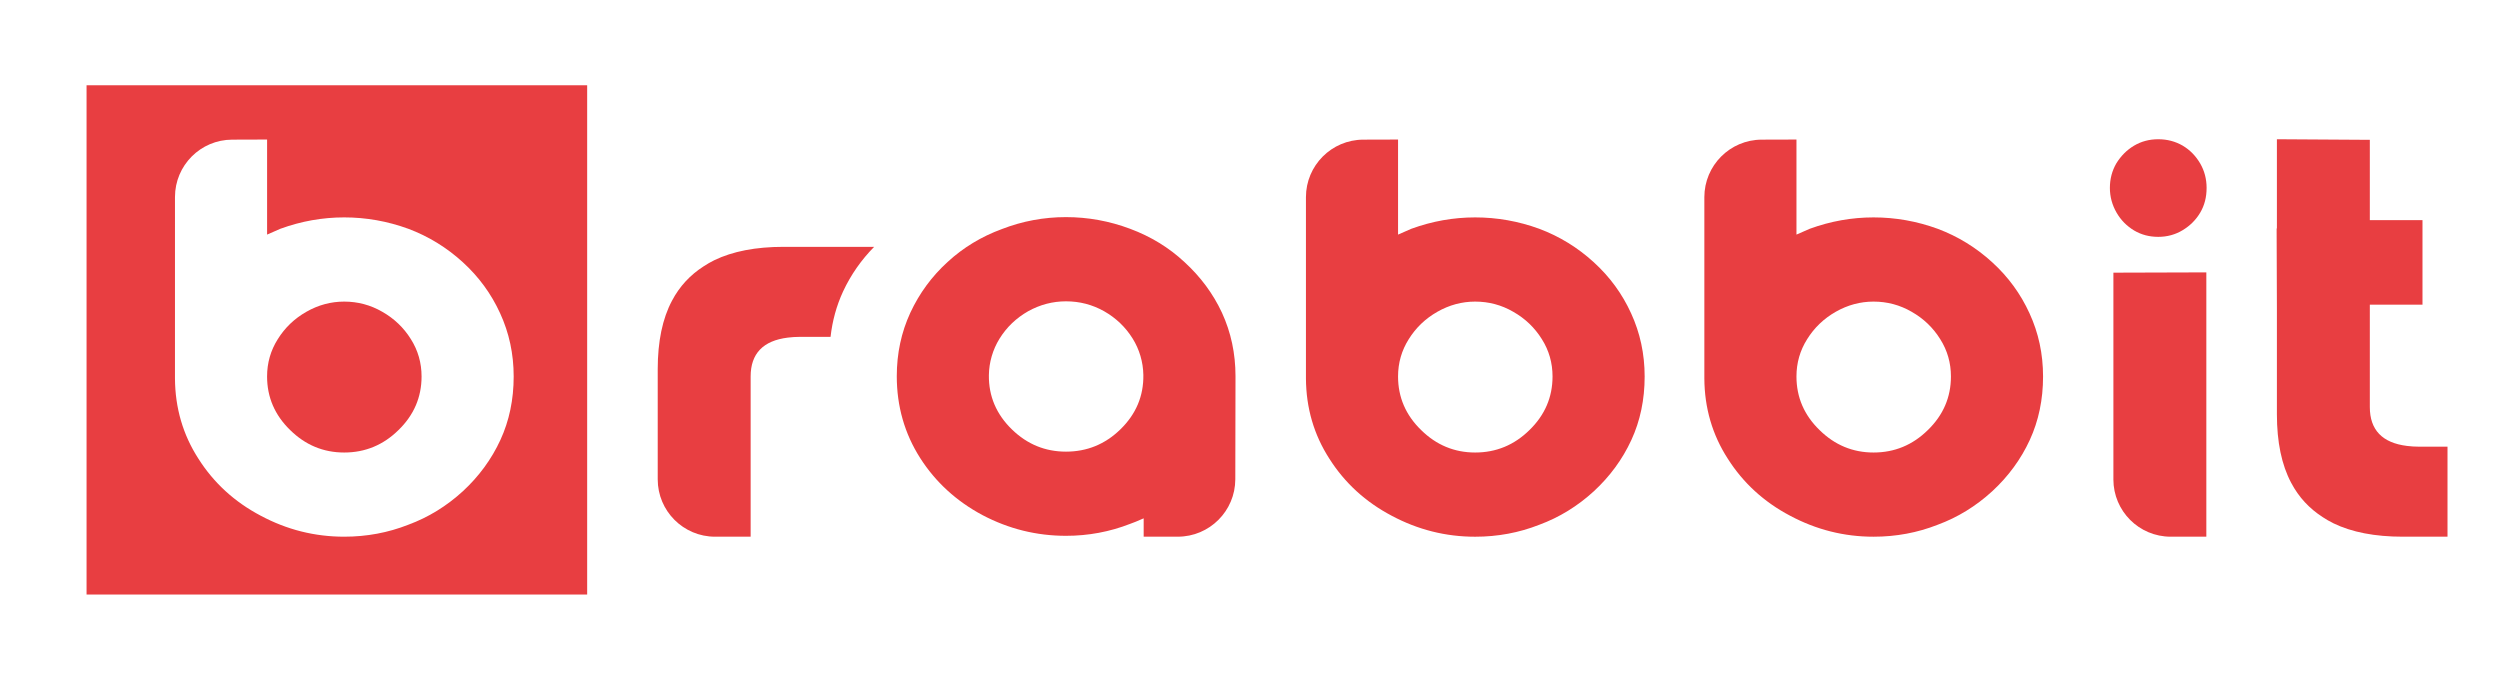 <?xml version="1.0" encoding="utf-8"?>
<!-- Generator: Adobe Illustrator 23.1.1, SVG Export Plug-In . SVG Version: 6.00 Build 0)  -->
<svg version="1.1" id="레이어_1" xmlns="http://www.w3.org/2000/svg" xmlns:xlink="http://www.w3.org/1999/xlink" x="0px"
	 y="0px" viewBox="0 0 2186.95 595.28" style="enable-background:new 0 0 2186.95 595.28;" xml:space="preserve">
<style type="text/css">
	.st0{fill:none;}
	.st1{fill:#E83E41;}
</style>
<g>
	<path class="st0" d="M1323.77,272.76c-10.26-5.94-21.38-8.92-33.34-8.92c-11.61,0-22.65,2.97-33.08,8.92
		c-10.45,5.94-18.79,13.93-25.02,23.96c-6.23,9.85-9.35,20.72-9.35,32.62c0,18.17,6.74,33.81,20.21,46.89
		c13.3,13.09,29.05,19.63,47.23,19.63c18.35,0,34.19-6.54,47.49-19.63c13.47-13.08,20.2-28.71,20.2-46.89
		c0-11.9-3.12-22.77-9.33-32.62C1342.54,286.69,1334.22,278.7,1323.77,272.76z"/>
	<path class="st0" d="M965.84,272.24c-10.26-5.77-21.38-8.66-33.34-8.66c-11.61,0-22.65,2.89-33.08,8.66
		c-10.47,5.97-18.82,13.97-25.06,24.02c-5.91,9.53-9.17,20.72-9.3,31.94c-0.22,18.38,6.52,34.22,20.21,47.5
		c13.3,12.92,29.05,19.38,47.23,19.38c18.35,0,34.19-6.46,47.49-19.38c13.75-13.34,20.47-29.26,20.19-47.74
		c-0.17-11.24-3.47-22.44-9.45-31.96C984.51,286.07,976.22,278.16,965.84,272.24z"/>
	<path class="st0" d="M1672.29,272.76c-10.28-5.94-21.39-8.92-33.34-8.92c-11.62,0-22.65,2.97-33.09,8.92
		c-10.45,5.94-18.77,13.93-25,23.96c-6.23,9.85-9.35,20.72-9.35,32.62c0,18.17,6.73,33.81,20.21,46.89
		c13.3,13.09,29.05,19.63,47.23,19.63c18.35,0,34.18-6.54,47.48-19.63c13.47-13.08,20.21-28.71,20.21-46.89
		c0-11.9-3.12-22.77-9.35-32.62C1691.06,286.69,1682.72,278.7,1672.29,272.76z"/>
	<path class="st1" d="M75.72,520.1h437.92V74.58H75.72V520.1z M153.07,172.33c0-27.65,22.37-50.09,50.02-50.17l30.56-0.1v83.16
		l5.81-2.55l5.81-2.55c18.18-6.63,36.8-9.95,55.82-9.95c19.2,0,37.9,3.32,56.08,9.95c17.69,6.63,33.59,16.39,47.74,29.31
		c13.97,12.75,24.83,27.6,32.58,44.59c7.91,17.17,11.87,35.59,11.87,55.31c0,20.22-3.87,38.72-11.62,55.55
		c-7.75,16.81-18.69,31.78-32.83,44.85c-14.32,13.09-30.23,22.85-47.74,29.31c-17.69,6.96-36.38,10.45-56.08,10.45
		c-25.76,0-50.1-6.11-73-18.35c-22.91-12.06-41.09-28.71-54.56-49.95c-13.47-20.89-20.29-44.26-20.46-70.08V172.33z"/>
	<path class="st1" d="M301.09,395.85c18.35,0,34.19-6.54,47.49-19.63c13.47-13.08,20.2-28.71,20.2-46.89
		c0-11.9-3.12-22.77-9.33-32.62c-6.24-10.02-14.57-18.01-25.02-23.96c-10.26-5.94-21.38-8.92-33.34-8.92
		c-11.61,0-22.65,2.97-33.08,8.92c-10.45,5.94-18.79,13.93-25.02,23.96c-6.23,9.85-9.35,20.72-9.35,32.62
		c0,18.17,6.74,33.81,20.21,46.89C267.15,389.31,282.9,395.85,301.09,395.85z"/>
	<path class="st1" d="M1036.06,229.17c-13.47-12.56-29.3-22.25-47.48-29.04c-18.18-6.8-36.88-10.2-56.08-10.2
		c-19.36,0-38.06,3.49-56.07,10.45c-18.03,6.63-33.85,16.23-47.49,28.79c-13.81,12.59-24.66,27.37-32.58,44.35
		c-7.92,17.16-11.87,35.67-11.87,55.55c0,26.34,6.82,50.2,20.46,71.61c13.47,21.07,31.65,37.72,54.56,49.95
		c22.9,12.06,47.23,18.09,73,18.09c19.53,0,38.23-3.49,56.08-10.45c2.53-0.85,6.48-2.46,11.87-4.85v16.06h29.85
		c27.75,0,50.25-22.47,50.31-50.21l0.17-90.21c0-19.88-3.97-38.39-11.87-55.55C1061.16,256.87,1050.21,242.09,1036.06,229.17z
		 M979.99,375.71c-13.3,12.92-29.14,19.38-47.49,19.38c-18.18,0-33.93-6.46-47.23-19.38c-13.69-13.28-20.43-29.12-20.21-47.5
		c0.13-11.22,3.39-22.41,9.3-31.94c6.24-10.05,14.59-18.05,25.06-24.02c10.43-5.77,21.47-8.66,33.08-8.66
		c11.97,0,23.08,2.89,33.34,8.66c10.38,5.92,18.66,13.83,24.89,23.76c5.97,9.52,9.28,20.72,9.45,31.96
		C1000.47,346.45,993.74,362.37,979.99,375.71z"/>
	<path class="st1" d="M1394.25,229.44c-14.15-12.92-30.06-22.68-47.74-29.31c-18.18-6.63-36.88-9.95-56.08-9.95
		c-19.02,0-37.64,3.32-55.82,9.95l-5.81,2.55l-5.81,2.55v-83.16l-30.42,0.09c-27.73,0.09-50.16,22.59-50.16,50.32v158.65
		c0.17,25.82,6.99,49.18,20.46,70.08c13.47,21.24,31.65,37.89,54.56,49.95c22.9,12.23,47.23,18.35,73,18.35
		c19.7,0,38.4-3.49,56.08-10.45c17.52-6.46,33.42-16.22,47.74-29.31c14.14-13.08,25.08-28.04,32.83-44.85
		c7.75-16.83,11.62-35.33,11.62-55.55c0-19.72-3.97-38.14-11.87-55.31C1419.09,257.04,1408.22,242.18,1394.25,229.44z
		 M1337.92,376.22c-13.3,13.09-29.14,19.63-47.49,19.63c-18.18,0-33.93-6.54-47.23-19.63c-13.47-13.08-20.21-28.71-20.21-46.89
		c0-11.9,3.12-22.77,9.35-32.62c6.23-10.02,14.57-18.01,25.02-23.96c10.43-5.94,21.47-8.92,33.08-8.92
		c11.97,0,23.08,2.97,33.34,8.92c10.45,5.94,18.77,13.93,25.02,23.96c6.22,9.85,9.33,20.72,9.33,32.62
		C1358.12,347.51,1351.39,363.15,1337.92,376.22z"/>
	<path class="st1" d="M1742.76,229.44c-14.14-12.92-30.06-22.68-47.74-29.31c-18.18-6.63-36.88-9.95-56.07-9.95
		c-19.03,0-37.64,3.32-55.82,9.95l-5.81,2.55l-5.81,2.55v-83.16l-30.42,0.09c-27.73,0.09-50.16,22.59-50.16,50.31v158.65
		c0.16,25.82,6.98,49.18,20.46,70.08c13.47,21.24,31.65,37.89,54.55,49.95c22.91,12.23,47.25,18.35,73.01,18.35
		c19.7,0,38.4-3.49,56.07-10.45c17.52-6.46,33.43-16.22,47.74-29.31c14.15-13.08,25.1-28.04,32.85-44.85
		c7.74-16.83,11.61-35.33,11.61-55.55c0-19.72-3.95-38.14-11.87-55.31C1767.59,257.04,1756.74,242.18,1742.76,229.44z
		 M1686.43,376.22c-13.3,13.09-29.13,19.63-47.48,19.63c-18.18,0-33.93-6.54-47.23-19.63c-13.48-13.08-20.21-28.71-20.21-46.89
		c0-11.9,3.12-22.77,9.35-32.62c6.23-10.02,14.56-18.01,25-23.96c10.45-5.94,21.47-8.92,33.09-8.92c11.95,0,23.07,2.97,33.34,8.92
		c10.43,5.94,18.77,13.93,25,23.96c6.23,9.85,9.35,20.72,9.35,32.62C1706.64,347.51,1699.9,363.15,1686.43,376.22z"/>
	<path class="st1" d="M1848.75,419.36c0,27.69,22.44,50.13,50.13,50.13h31.18V238.27l-81.3,0.25V419.36z"/>
	<path class="st1" d="M1909.41,127.42c-6.46-3.74-13.6-5.61-21.41-5.61c-7.82,0-14.87,1.88-21.16,5.61
		c-6.29,3.74-11.46,8.92-15.55,15.55c-3.74,6.46-5.6,13.59-5.6,21.4c0,7.65,1.94,14.87,5.86,21.67c3.72,6.46,8.82,11.64,15.28,15.55
		c6.29,3.74,13.34,5.6,21.16,5.6c7.81,0,14.95-1.95,21.41-5.86c6.45-3.9,11.54-8.99,15.28-15.28c3.74-6.29,5.61-13.51,5.61-21.67
		c0-7.81-1.88-14.94-5.61-21.4C1920.78,136.33,1915.68,131.16,1909.41,127.42z"/>
	<path class="st1" d="M2116.4,390.75c-3.86,0-7.43-0.24-10.77-0.66c-21.67-2.68-32.55-13.99-32.55-34v-89.55h46.07v-73.97h-46.07
		v-70.25l-81.29-0.52v78.07h-0.24l0.24,69.81v92.77c0,24.3,4.16,44.26,12.48,59.88c6.63,12.6,15.93,22.55,27.64,30.07
		c2.98,1.91,6.01,3.77,9.31,5.35c16.14,7.82,36.35,11.73,60.65,11.73h39.16v-78.74H2116.4z"/>
	<path class="st1" d="M624.79,227.66c-3.31,1.58-6.33,3.44-9.31,5.35c-11.71,7.52-21.01,17.46-27.64,30.07
		c-8.32,15.62-12.48,35.58-12.48,59.88v96.36c0,27.71,22.46,50.17,50.17,50.17h31.12V329.33c0-20.01,10.88-31.32,32.54-34
		c3.35-0.41,6.91-0.66,10.78-0.66h26.58c1.57-13.95,5.17-27.2,10.95-39.7c6.84-14.67,15.96-27.64,27.19-39.04l-79.24,0
		C661.13,215.93,640.93,219.84,624.79,227.66z"/>
</g>
</svg>
